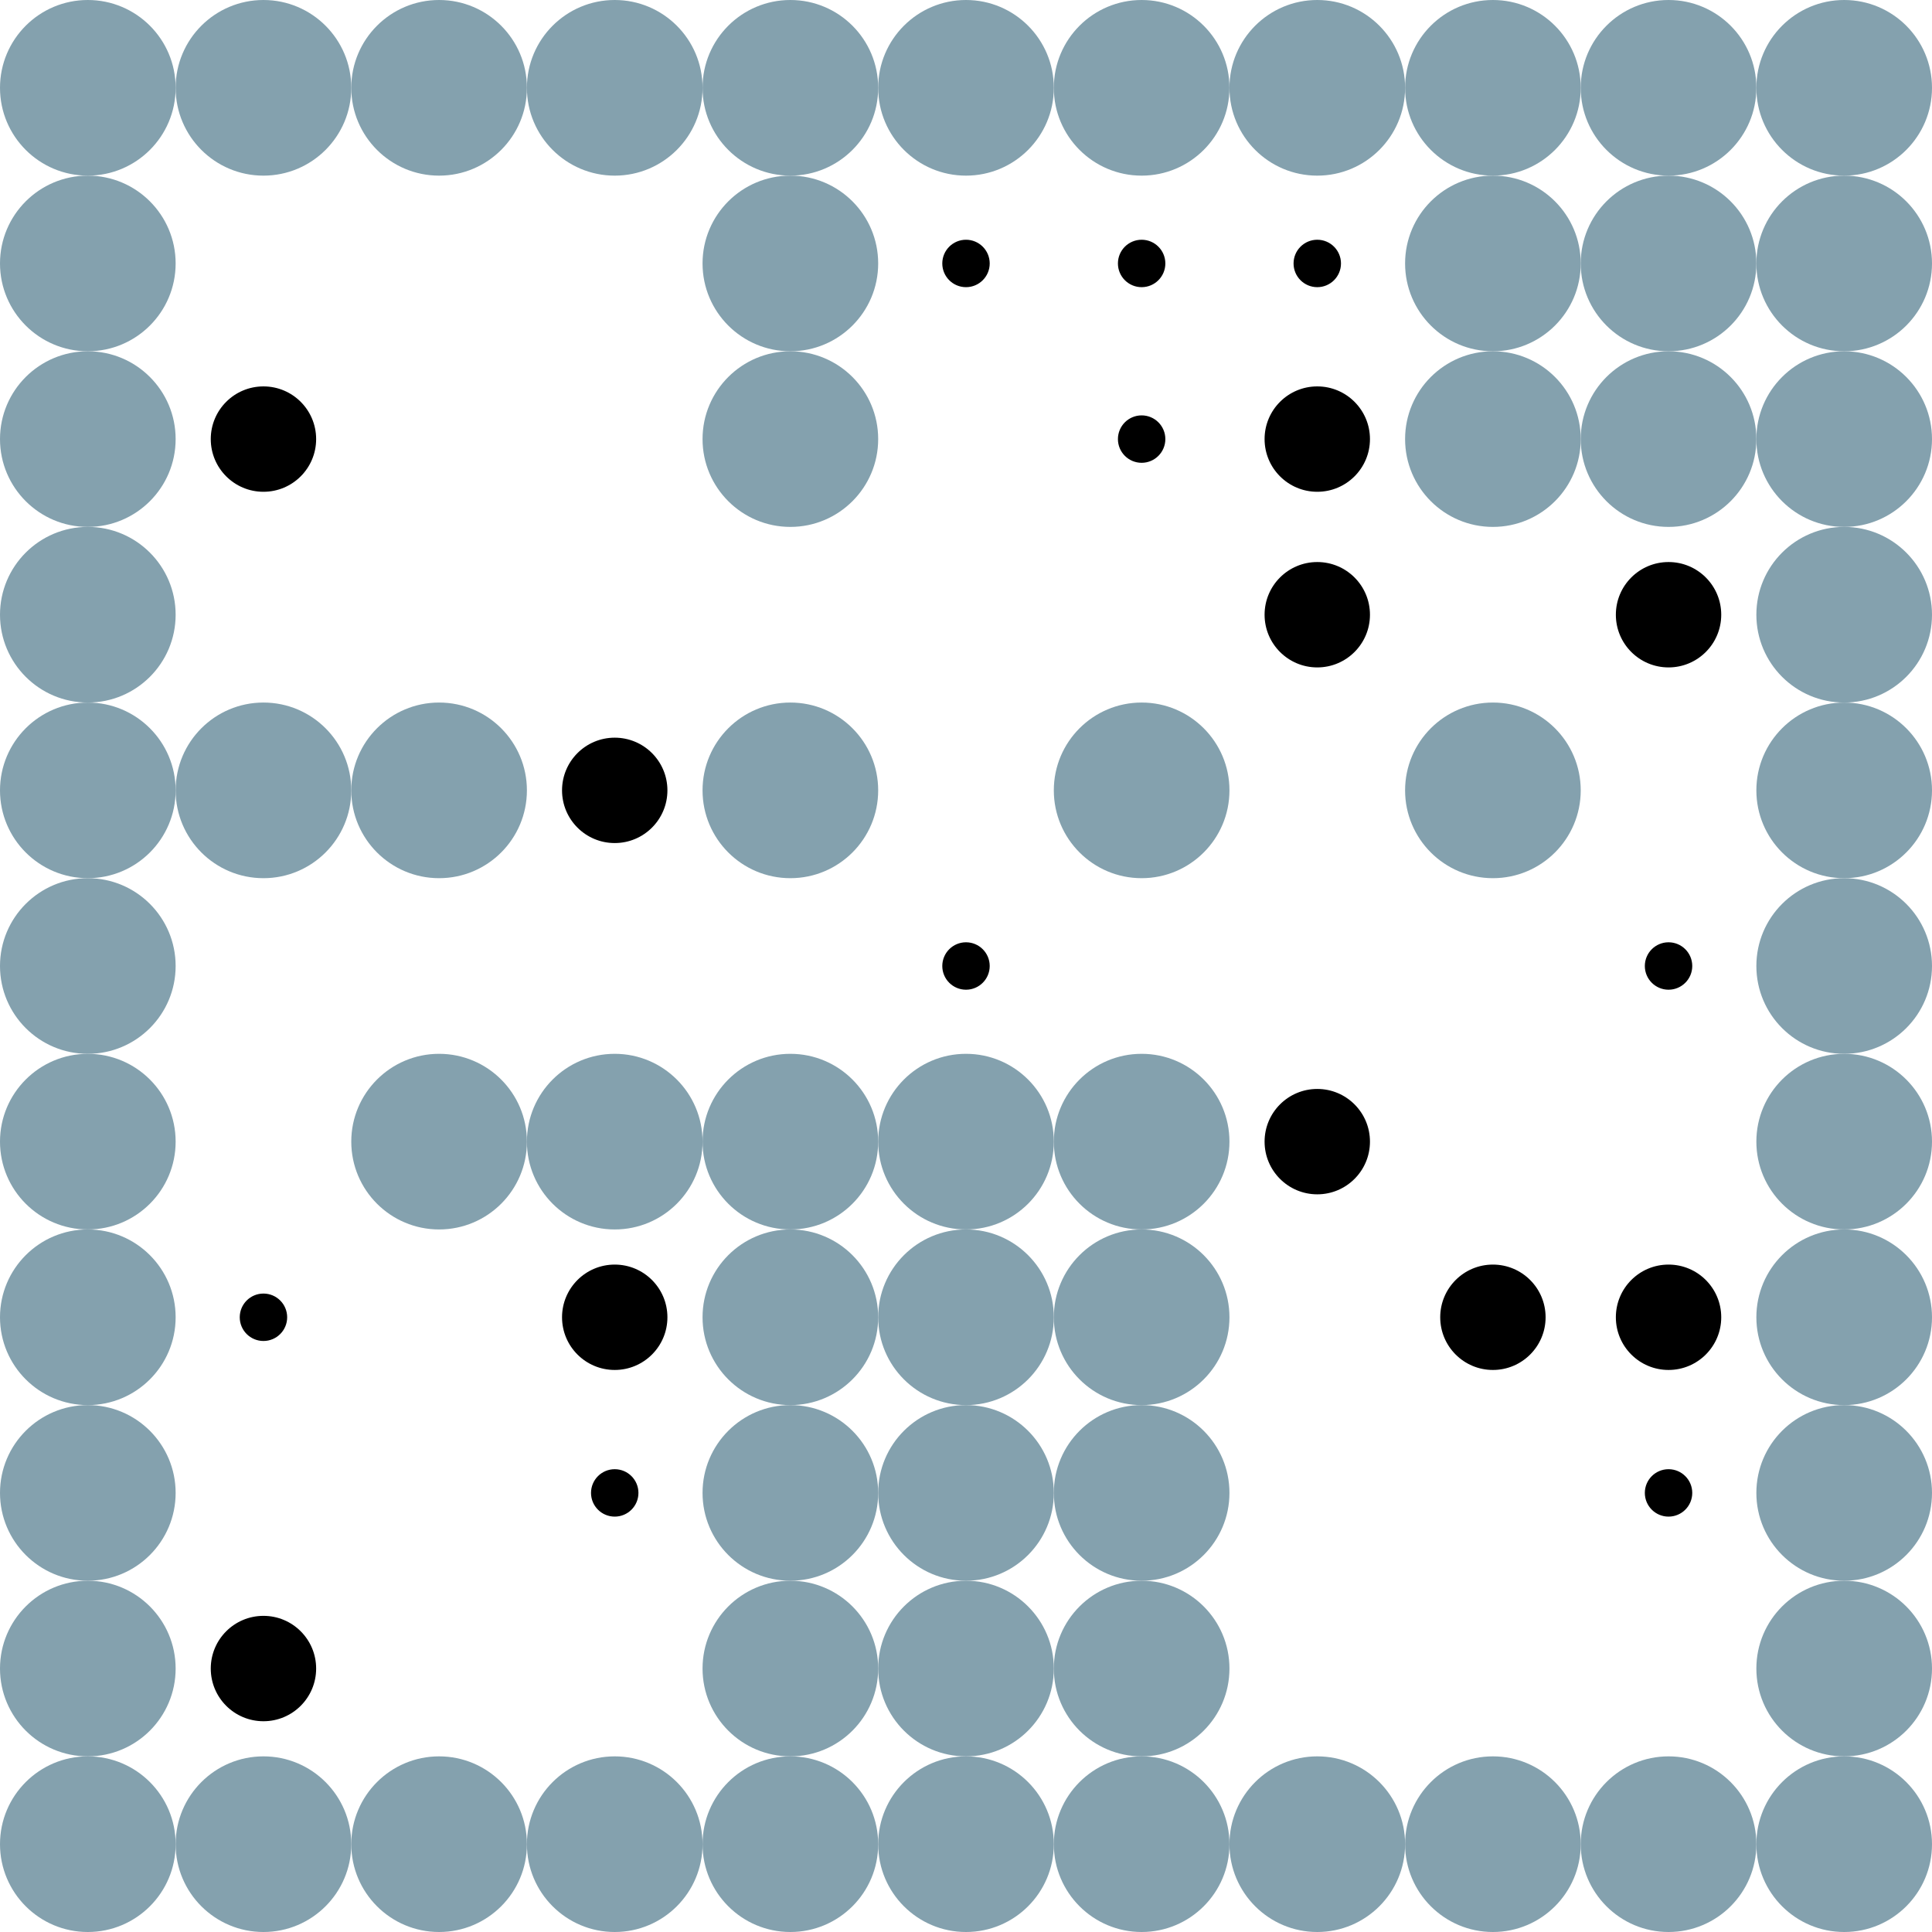 <?xml version="1.0" encoding="UTF-8"?>
<svg xmlns="http://www.w3.org/2000/svg" xmlns:xlink="http://www.w3.org/1999/xlink"
	width="512" height="512" viewBox="-0.55 -0.55 1.1 1.1">


<defs>
<style>
	.landmark {fill: #84A1AE; r: 0.05;}
	.agent {r: 0.03;}
	.goal {stroke: black; stroke-width: 0.003; r: 0.012;}
</style>
</defs>


<circle class="landmark" cx="-0.500" cy="-0.500">  </circle>
<circle class="landmark" cx="-0.400" cy="-0.500">  </circle>
<circle class="landmark" cx="-0.300" cy="-0.500">  </circle>
<circle class="landmark" cx="-0.200" cy="-0.500">  </circle>
<circle class="landmark" cx="-0.100" cy="-0.500">  </circle>
<circle class="landmark" cx="-0.000" cy="-0.500">  </circle>
<circle class="landmark" cx="0.100" cy="-0.500">  </circle>
<circle class="landmark" cx="0.200" cy="-0.500">  </circle>
<circle class="landmark" cx="0.300" cy="-0.500">  </circle>
<circle class="landmark" cx="0.400" cy="-0.500">  </circle>
<circle class="landmark" cx="0.500" cy="-0.500">  </circle>
<circle class="landmark" cx="-0.500" cy="-0.400">  </circle>
<circle class="landmark" cx="-0.100" cy="-0.400">  </circle>
<circle class="landmark" cx="0.300" cy="-0.400">  </circle>
<circle class="landmark" cx="0.400" cy="-0.400">  </circle>
<circle class="landmark" cx="0.500" cy="-0.400">  </circle>
<circle class="landmark" cx="-0.500" cy="-0.300">  </circle>
<circle class="landmark" cx="-0.100" cy="-0.300">  </circle>
<circle class="landmark" cx="0.300" cy="-0.300">  </circle>
<circle class="landmark" cx="0.400" cy="-0.300">  </circle>
<circle class="landmark" cx="0.500" cy="-0.300">  </circle>
<circle class="landmark" cx="-0.500" cy="-0.200">  </circle>
<circle class="landmark" cx="0.500" cy="-0.200">  </circle>
<circle class="landmark" cx="-0.500" cy="-0.100">  </circle>
<circle class="landmark" cx="-0.400" cy="-0.100">  </circle>
<circle class="landmark" cx="-0.300" cy="-0.100">  </circle>
<circle class="landmark" cx="-0.100" cy="-0.100">  </circle>
<circle class="landmark" cx="0.100" cy="-0.100">  </circle>
<circle class="landmark" cx="0.300" cy="-0.100">  </circle>
<circle class="landmark" cx="0.500" cy="-0.100">  </circle>
<circle class="landmark" cx="-0.500" cy="-0.000">  </circle>
<circle class="landmark" cx="0.500" cy="-0.000">  </circle>
<circle class="landmark" cx="-0.500" cy="0.100">  </circle>
<circle class="landmark" cx="-0.300" cy="0.100">  </circle>
<circle class="landmark" cx="-0.200" cy="0.100">  </circle>
<circle class="landmark" cx="-0.100" cy="0.100">  </circle>
<circle class="landmark" cx="-0.000" cy="0.100">  </circle>
<circle class="landmark" cx="0.100" cy="0.100">  </circle>
<circle class="landmark" cx="0.500" cy="0.100">  </circle>
<circle class="landmark" cx="-0.500" cy="0.200">  </circle>
<circle class="landmark" cx="-0.100" cy="0.200">  </circle>
<circle class="landmark" cx="-0.000" cy="0.200">  </circle>
<circle class="landmark" cx="0.100" cy="0.200">  </circle>
<circle class="landmark" cx="0.500" cy="0.200">  </circle>
<circle class="landmark" cx="-0.500" cy="0.300">  </circle>
<circle class="landmark" cx="-0.100" cy="0.300">  </circle>
<circle class="landmark" cx="-0.000" cy="0.300">  </circle>
<circle class="landmark" cx="0.100" cy="0.300">  </circle>
<circle class="landmark" cx="0.500" cy="0.300">  </circle>
<circle class="landmark" cx="-0.500" cy="0.400">  </circle>
<circle class="landmark" cx="-0.100" cy="0.400">  </circle>
<circle class="landmark" cx="-0.000" cy="0.400">  </circle>
<circle class="landmark" cx="0.100" cy="0.400">  </circle>
<circle class="landmark" cx="0.500" cy="0.400">  </circle>
<circle class="landmark" cx="-0.500" cy="0.500">  </circle>
<circle class="landmark" cx="-0.400" cy="0.500">  </circle>
<circle class="landmark" cx="-0.300" cy="0.500">  </circle>
<circle class="landmark" cx="-0.200" cy="0.500">  </circle>
<circle class="landmark" cx="-0.100" cy="0.500">  </circle>
<circle class="landmark" cx="-0.000" cy="0.500">  </circle>
<circle class="landmark" cx="0.100" cy="0.500">  </circle>
<circle class="landmark" cx="0.200" cy="0.500">  </circle>
<circle class="landmark" cx="0.300" cy="0.500">  </circle>
<circle class="landmark" cx="0.400" cy="0.500">  </circle>
<circle class="landmark" cx="0.500" cy="0.500">  </circle>


<circle class="goal" cx="0.100" cy="-0.300" fill="hsl(0, 100%, 50%)">  </circle>
<circle class="goal" cx="0.200" cy="-0.400" fill="hsl(36, 100%, 50%)">  </circle>
<circle class="goal" cx="0.400" cy="-0.000" fill="hsl(72, 100%, 50%)">  </circle>
<circle class="goal" cx="-0.200" cy="0.300" fill="hsl(108, 100%, 50%)">  </circle>
<circle class="goal" cx="0.400" cy="0.300" fill="hsl(144, 100%, 50%)">  </circle>
<circle class="goal" cx="-0.000" cy="-0.000" fill="hsl(180, 100%, 50%)">  </circle>
<circle class="goal" cx="-0.000" cy="-0.400" fill="hsl(216, 100%, 50%)">  </circle>
<circle class="goal" cx="0.100" cy="-0.400" fill="hsl(252, 100%, 50%)">  </circle>
<circle class="goal" cx="-0.400" cy="0.200" fill="hsl(288, 100%, 50%)">  </circle>
<circle class="goal" cx="0.400" cy="0.200" fill="hsl(324, 100%, 50%)">  </circle>


<circle class="agent" cx="0.200" cy="0.100" fill="hsl(0, 70%, 50%)">  </circle>
<circle class="agent" cx="-0.400" cy="-0.300" fill="hsl(36, 70%, 50%)">  </circle>
<circle class="agent" cx="0.400" cy="-0.200" fill="hsl(72, 70%, 50%)">  </circle>
<circle class="agent" cx="0.400" cy="0.200" fill="hsl(108, 70%, 50%)">  </circle>
<circle class="agent" cx="-0.400" cy="0.400" fill="hsl(144, 70%, 50%)">  </circle>
<circle class="agent" cx="-0.200" cy="0.200" fill="hsl(180, 70%, 50%)">  </circle>
<circle class="agent" cx="0.300" cy="0.200" fill="hsl(216, 70%, 50%)">  </circle>
<circle class="agent" cx="0.200" cy="-0.200" fill="hsl(252, 70%, 50%)">  </circle>
<circle class="agent" cx="-0.200" cy="-0.100" fill="hsl(288, 70%, 50%)">  </circle>
<circle class="agent" cx="0.200" cy="-0.300" fill="hsl(324, 70%, 50%)">  </circle>
</svg>